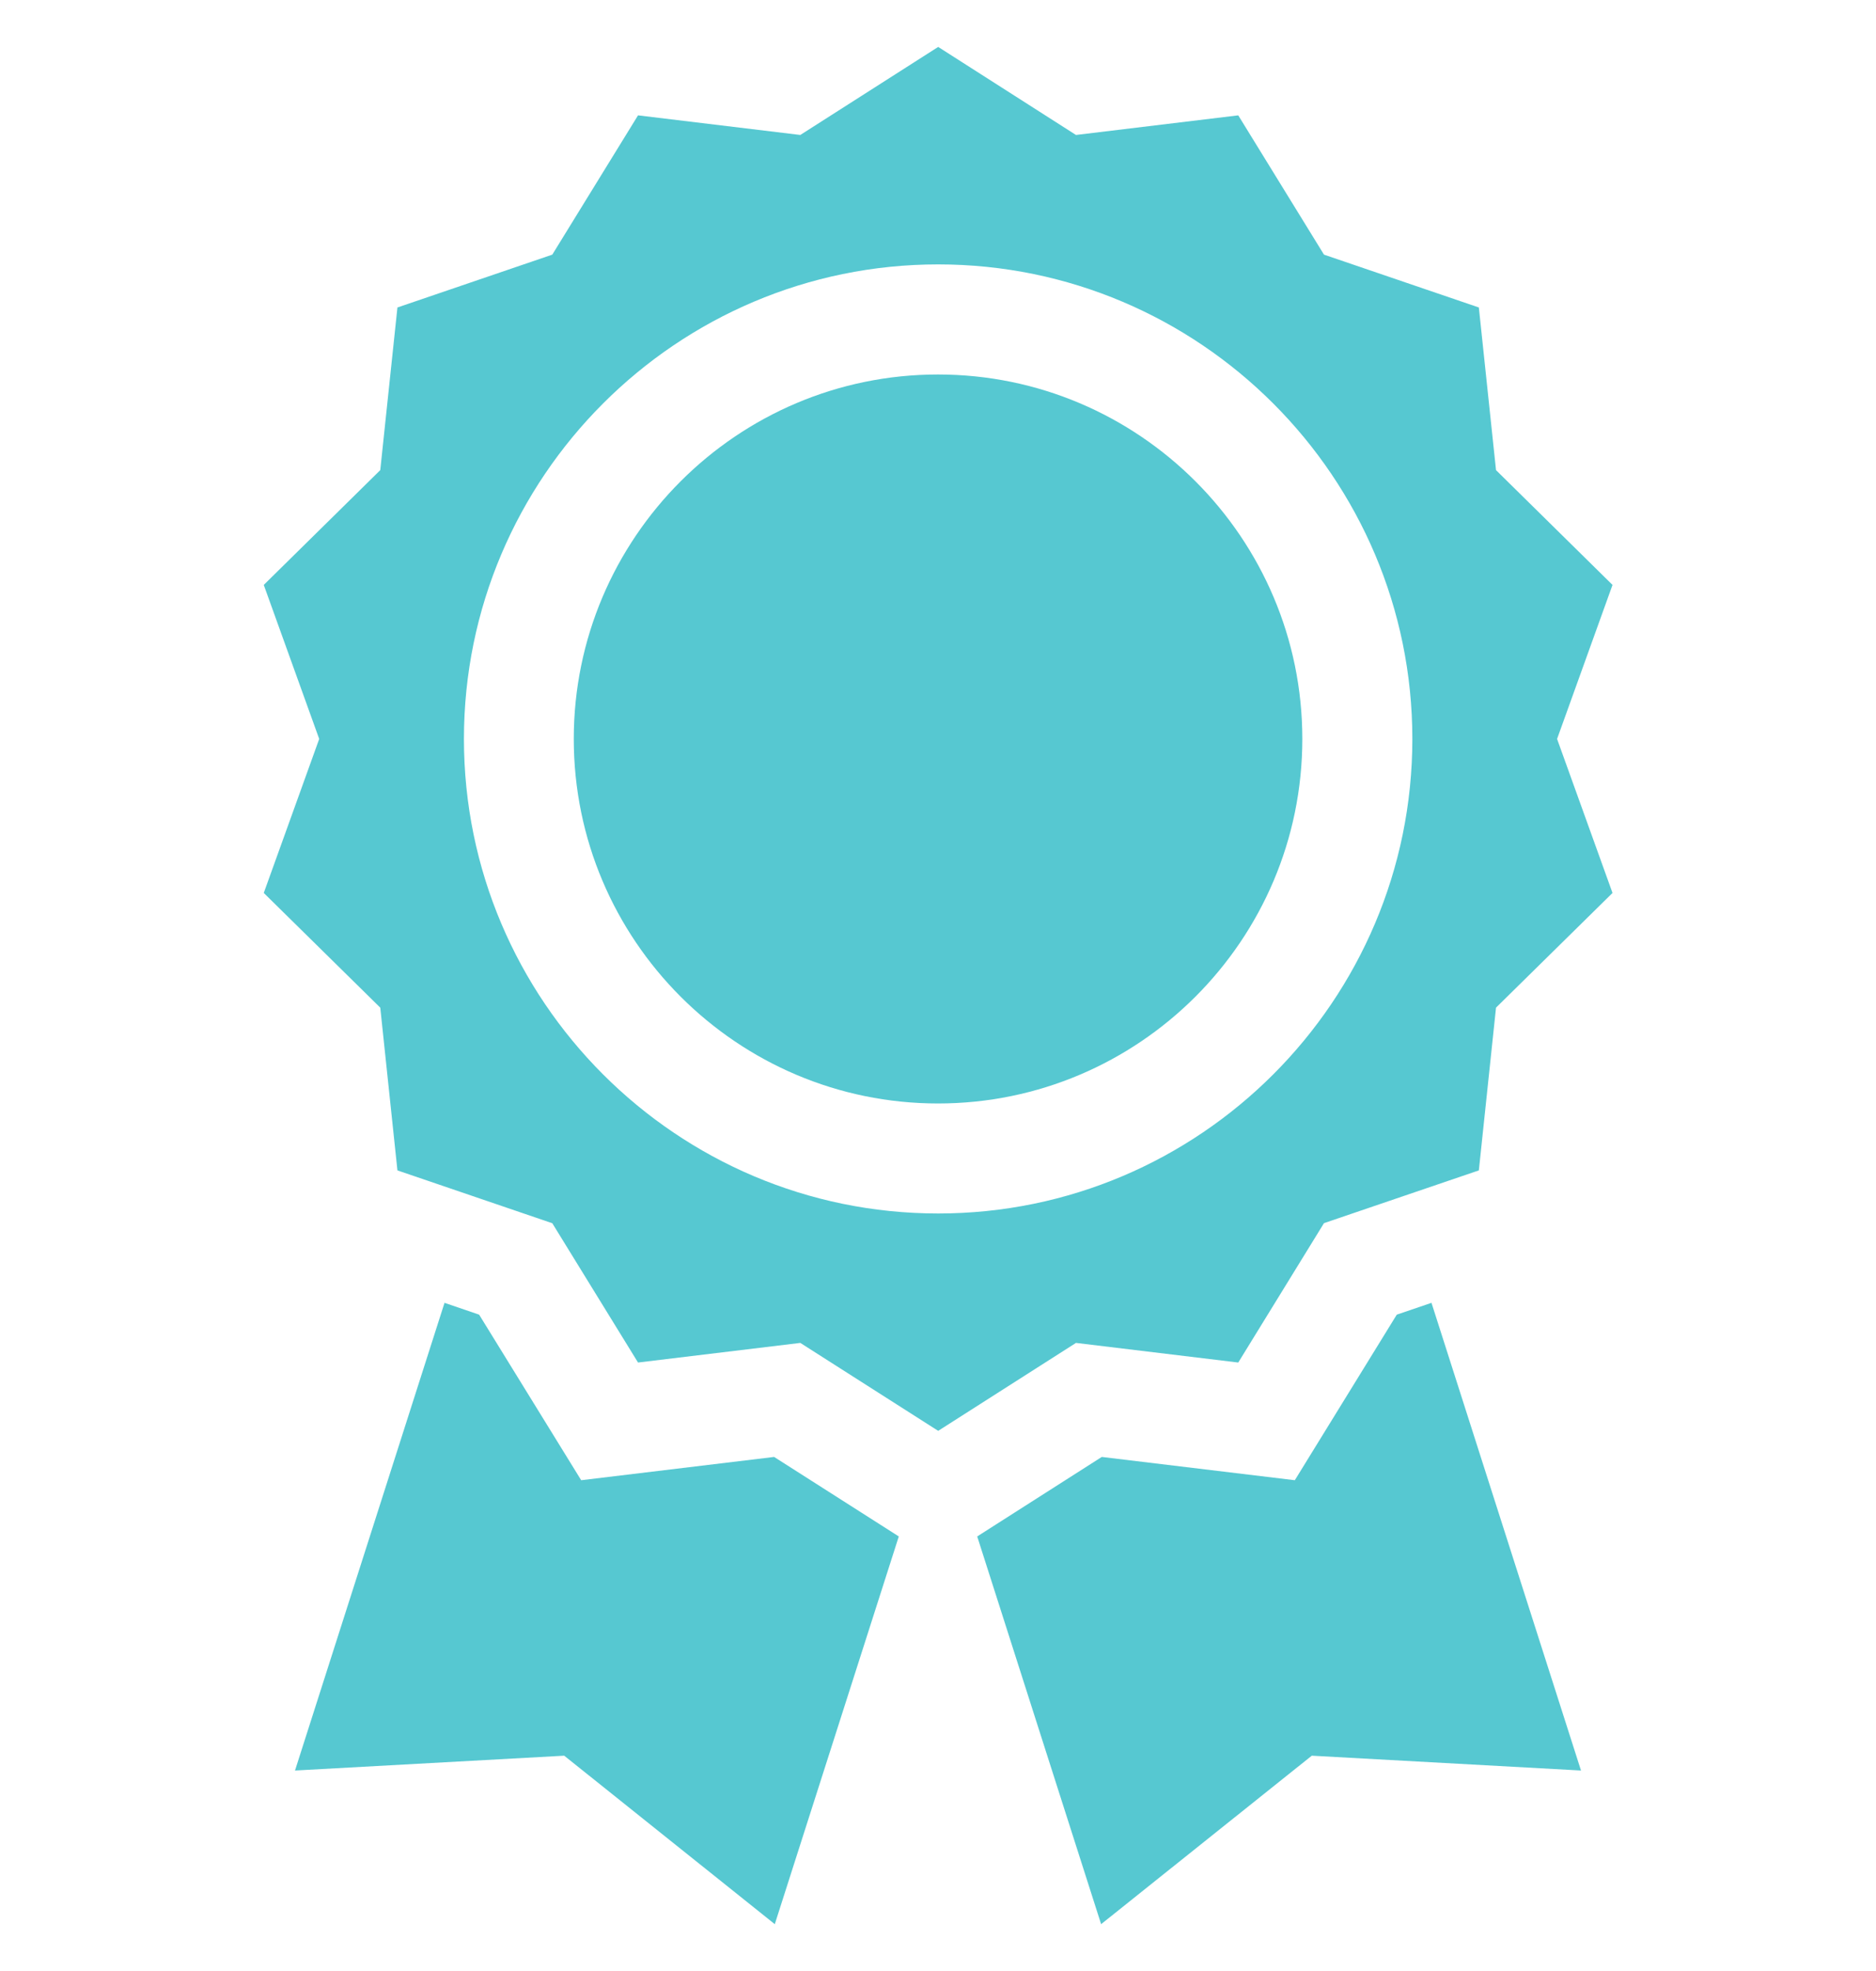 <svg width="20" height="21" viewBox="0 0 20 21" fill="none" xmlns="http://www.w3.org/2000/svg">
<g clip-path="url(#clip0_11789_38456)">
<path d="M13.201 14.517L14.115 13.032L15.766 12.47L15.949 10.736L17.191 9.514L16.6 7.873L17.191 6.232L15.949 5.009L15.766 3.276L14.115 2.713L13.201 1.229L11.471 1.438L10.002 0.5L8.532 1.438L6.802 1.229L5.888 2.713L4.237 3.276L4.054 5.009L2.812 6.232L3.403 7.873L2.812 9.514L4.054 10.736L4.237 12.47L5.888 13.033L6.802 14.517L8.532 14.308L10.002 15.245L11.471 14.308L13.201 14.517ZM4.946 7.873C4.946 5.085 7.214 2.817 10.002 2.817C12.789 2.817 15.057 5.085 15.057 7.873C15.057 10.661 12.789 12.929 10.002 12.929C7.214 12.929 4.946 10.661 4.946 7.873Z" fill="#56C8D1"/>
<path d="M10 3.99C7.859 3.99 6.117 5.732 6.117 7.873C6.117 10.015 7.859 11.757 10 11.757C12.142 11.757 13.884 10.015 13.884 7.873C13.884 5.732 12.142 3.99 10 3.99Z" fill="#56C8D1"/>
<path d="M8.253 15.523L6.196 15.771L5.108 14.007L4.739 13.881L3.145 18.864L6.015 18.706L8.26 20.501L9.582 16.37L8.253 15.523Z" fill="#56C8D1"/>
<path d="M14.891 14.007L13.804 15.771L11.746 15.523L10.418 16.37L11.739 20.501L13.985 18.706L16.855 18.864L15.261 13.881L14.891 14.007Z" fill="#56C8D1"/>
</g>
<defs>
<clipPath id="clip0_11789_38456">
<rect width="20" height="20" fill="white" transform="translate(0 0.5)"/>
</clipPath>
</defs>
</svg>
